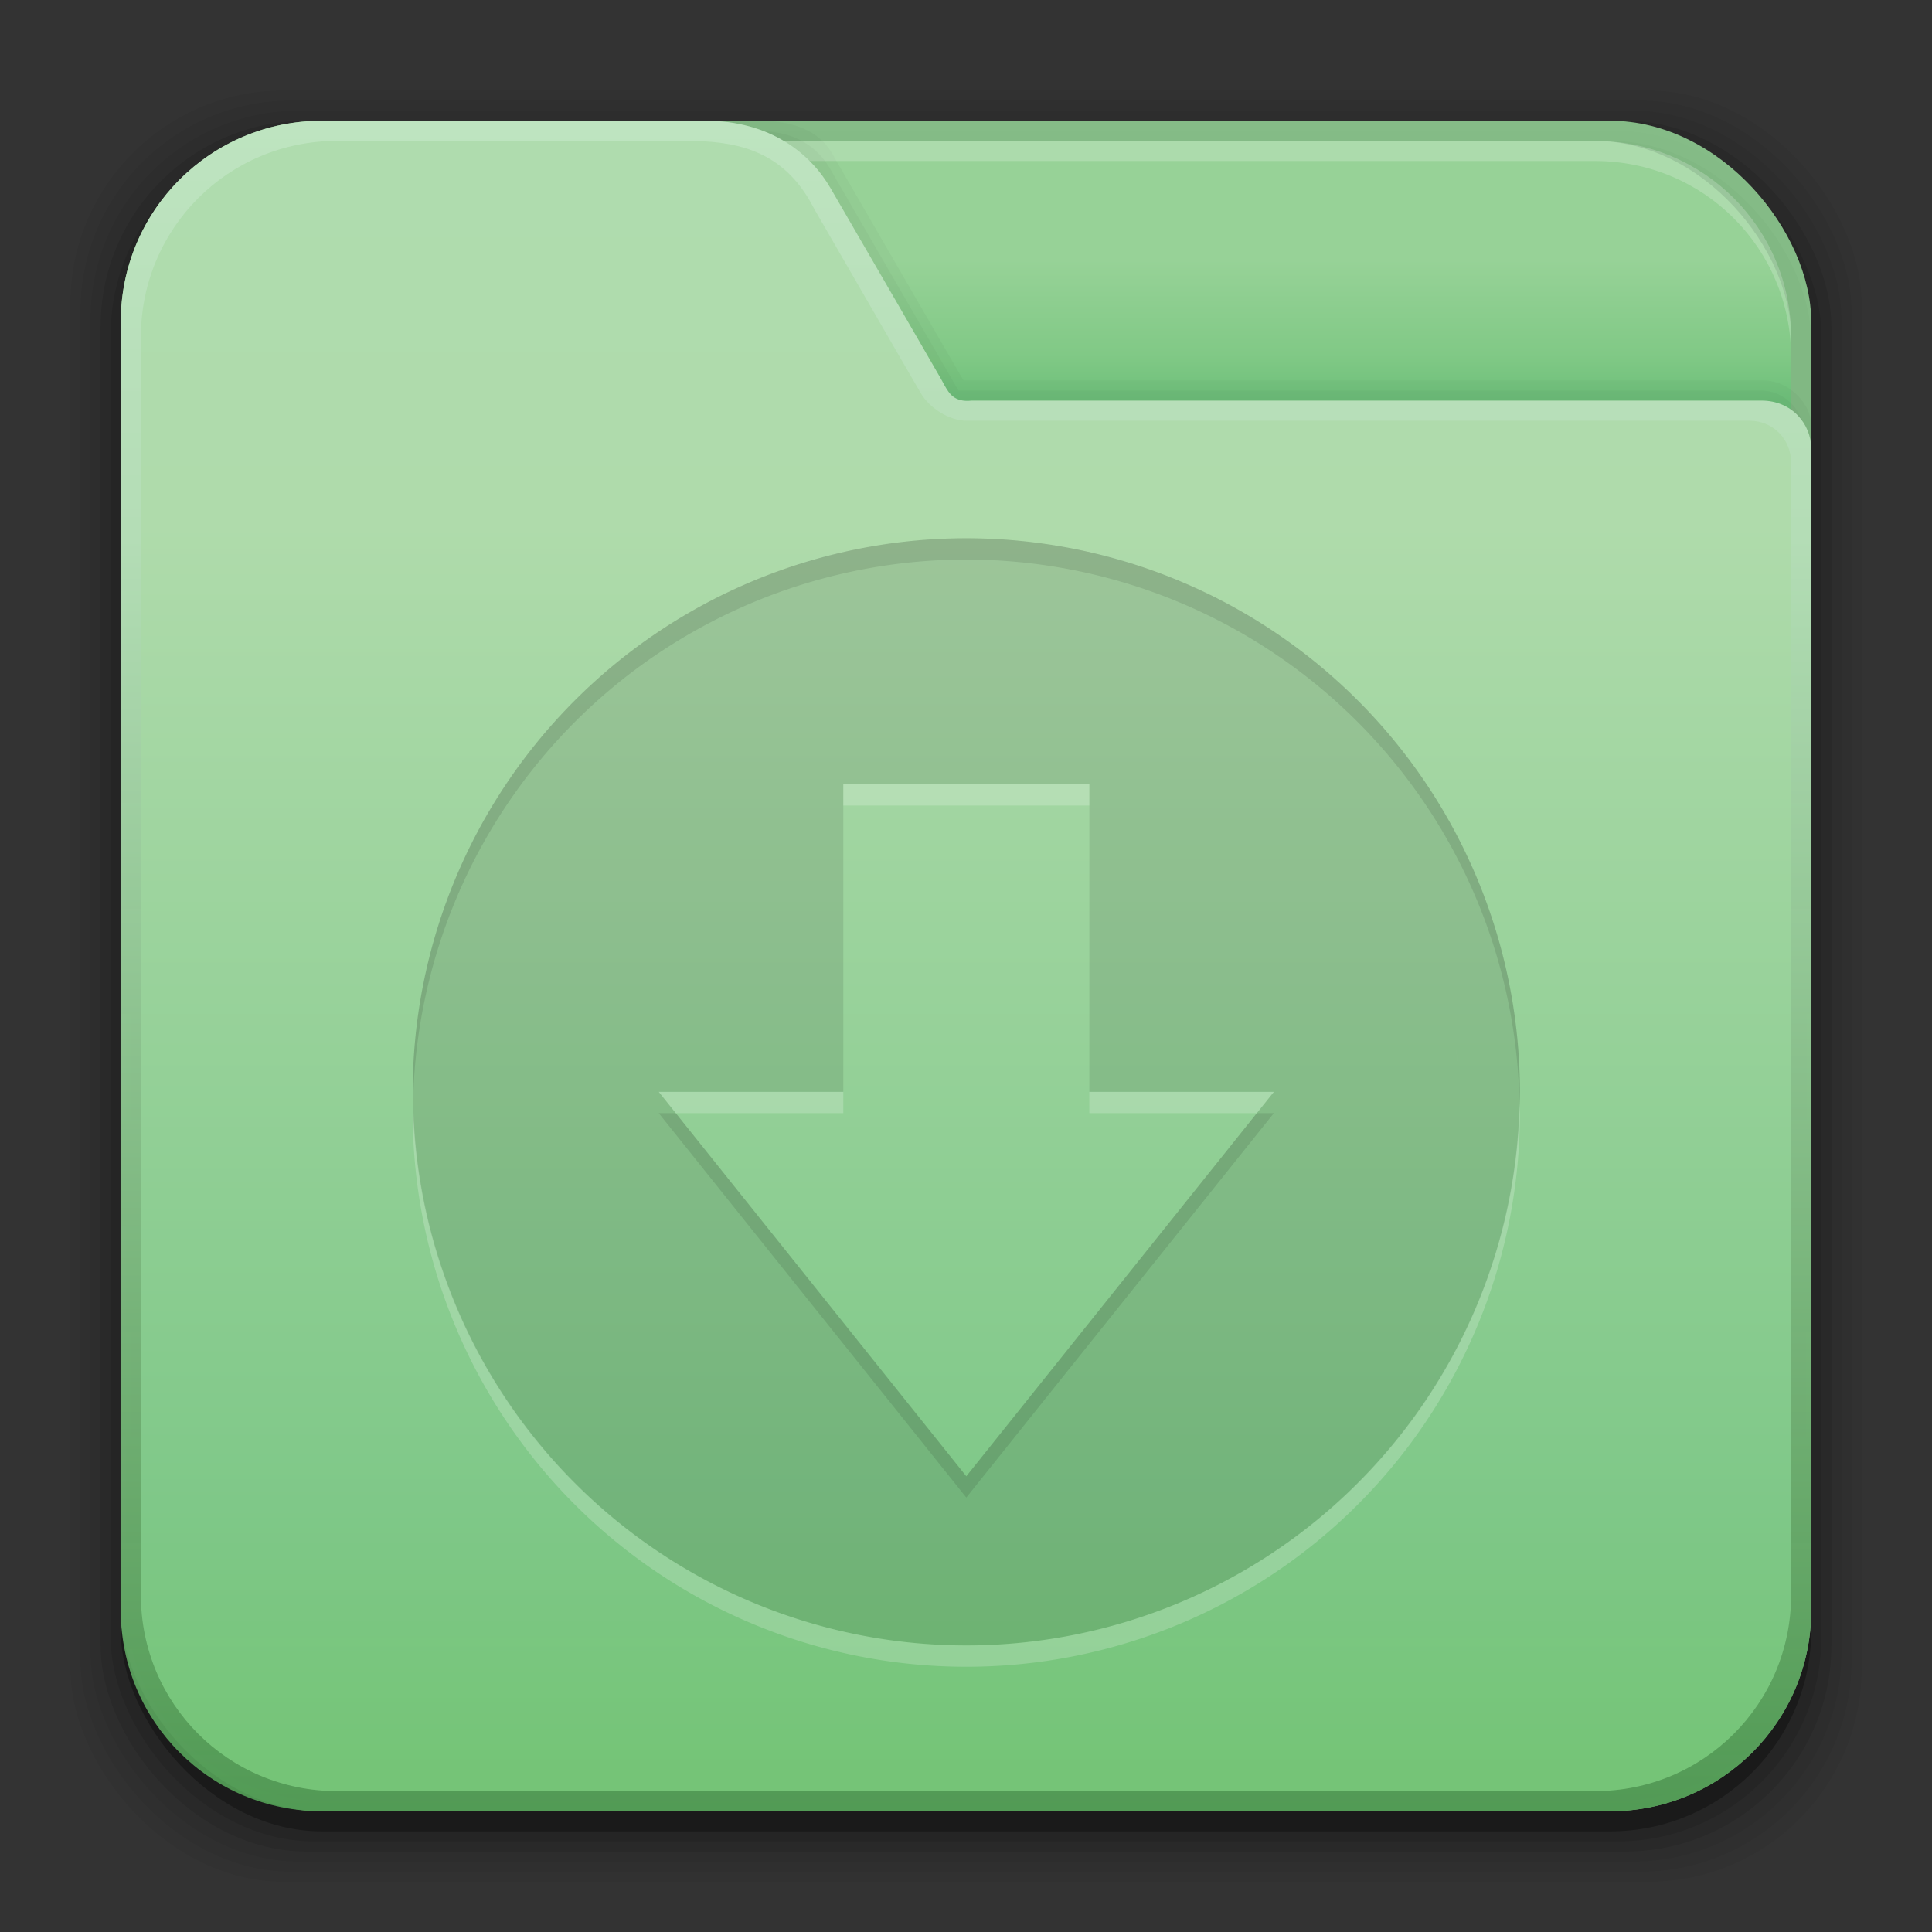 <?xml version="1.0" encoding="UTF-8" standalone="no"?>
<!-- Created with Inkscape (http://www.inkscape.org/) -->

<svg
   xmlns:dc="http://purl.org/dc/elements/1.1/"
   xmlns:cc="http://creativecommons.org/ns#"
   xmlns:rdf="http://www.w3.org/1999/02/22-rdf-syntax-ns#"
   xmlns:svg="http://www.w3.org/2000/svg"
   xmlns="http://www.w3.org/2000/svg"
   xmlns:xlink="http://www.w3.org/1999/xlink"
   xmlns:sodipodi="http://sodipodi.sourceforge.net/DTD/sodipodi-0.dtd"
   xmlns:inkscape="http://www.inkscape.org/namespaces/inkscape"
   width="96"
   height="96"
   id="svg2"
   version="1.1"
   inkscape:version="0.91 r13725"
   sodipodi:docname="folder-download.svg">
  <rect width="100%" height="100%" fill="#333333" stroke="none"/>
  <defs
     id="defs4">
    <linearGradient
       id="linearGradient4473"
       inkscape:collect="always">
      <stop
         id="stop4475"
         offset="0"
         style="stop-color:#6ec07a;stop-opacity:1" />
      <stop
         style="stop-color:#81c986;stop-opacity:1"
         offset="0.327"
         id="stop4477" />
      <stop
         id="stop4479"
         offset="1"
         style="stop-color:#97d297;stop-opacity:1" />
    </linearGradient>
    <linearGradient
       inkscape:collect="always"
       id="linearGradient4465">
      <stop
         style="stop-color:#509953;stop-opacity:0.953"
         offset="0"
         id="stop4467" />
      <stop
         id="stop4469"
         offset="0.751"
         style="stop-color:#b4ddb6;stop-opacity:1" />
      <stop
         style="stop-color:#bee4c0;stop-opacity:1"
         offset="1"
         id="stop4471" />
    </linearGradient>
    <linearGradient
       id="linearGradient4455">
      <stop
         offset="0"
         style="stop-color:#75c477;stop-opacity:0.996"
         id="stop4457" />
      <stop
         id="stop4459"
         style="stop-color:#7fc888;stop-opacity:1"
         offset="0.169" />
      <stop
         offset="0.785"
         style="stop-color:#afdbab;stop-opacity:1"
         id="stop4461" />
      <stop
         offset="1"
         style="stop-color:#afdcae;stop-opacity:1"
         id="stop4463" />
    </linearGradient>
    <linearGradient
       id="linearGradient3240">
      <stop
         id="stop3242"
         style="stop-color:#23df28;stop-opacity:1"
         offset="0" />
      <stop
         offset="0.169"
         style="stop-color:#33e036;stop-opacity:1"
         id="stop3244" />
      <stop
         id="stop3246"
         style="stop-color:#77fb69;stop-opacity:1"
         offset="1" />
    </linearGradient>
    <linearGradient
       inkscape:collect="always"
       id="linearGradient3176">
      <stop
         style="stop-color:#6288c0;stop-opacity:1"
         offset="0"
         id="stop3178" />
      <stop
         style="stop-color:#90abd3;stop-opacity:1"
         offset="1"
         id="stop3180" />
    </linearGradient>
    <linearGradient
       inkscape:collect="always"
       id="linearGradient3048">
      <stop
         style="stop-color:#c16d16;stop-opacity:1"
         offset="0"
         id="stop3050" />
      <stop
         style="stop-color:#ff8e31;stop-opacity:1"
         offset="1"
         id="stop3052" />
    </linearGradient>
    <linearGradient
       inkscape:collect="always"
       id="linearGradient3119">
      <stop
         style="stop-color:#92948f;stop-opacity:0"
         offset="0"
         id="stop3121" />
      <stop
         id="stop3123"
         offset="0.428"
         style="stop-color:#9b9e98;stop-opacity:1" />
      <stop
         style="stop-color:#939690;stop-opacity:0"
         offset="1"
         id="stop3125" />
    </linearGradient>
    <linearGradient
       id="linearGradient3073"
       inkscape:collect="always">
      <stop
         id="stop3075"
         offset="0"
         style="stop-color:#ffffff;stop-opacity:0" />
      <stop
         style="stop-color:#ffffff;stop-opacity:1"
         offset="0.459"
         id="stop3085" />
      <stop
         id="stop3083"
         offset="1"
         style="stop-color:#ffffff;stop-opacity:0" />
    </linearGradient>
    <linearGradient
       inkscape:collect="always"
       id="linearGradient3061">
      <stop
         style="stop-color:#8fabd3;stop-opacity:1"
         offset="0"
         id="stop3063" />
      <stop
         style="stop-color:#cad7ea;stop-opacity:1"
         offset="1"
         id="stop3065" />
    </linearGradient>
    <linearGradient
       inkscape:collect="always"
       id="linearGradient3047">
      <stop
         style="stop-color:#000000;stop-opacity:1"
         offset="0"
         id="stop3049" />
      <stop
         id="stop3055"
         offset="0.061"
         style="stop-color:#1a1a1a;stop-opacity:1" />
      <stop
         style="stop-color:#333333;stop-opacity:1"
         offset="0.165"
         id="stop3057" />
      <stop
         id="stop3059"
         offset="0.554"
         style="stop-color:#4d4d4d;stop-opacity:1" />
      <stop
         style="stop-color:#999999;stop-opacity:1"
         offset="1"
         id="stop3051" />
    </linearGradient>
    <linearGradient
       id="linearGradient3041"
       inkscape:collect="always">
      <stop
         id="stop3043"
         offset="0"
         style="stop-color:#1a1a1a;stop-opacity:1" />
      <stop
         id="stop3045"
         offset="1"
         style="stop-color:#808080;stop-opacity:1" />
    </linearGradient>
    <linearGradient
       inkscape:collect="always"
       id="linearGradient3029">
      <stop
         style="stop-color:#333333;stop-opacity:1"
         offset="0"
         id="stop3031" />
      <stop
         style="stop-color:#e0e0dd;stop-opacity:0;"
         offset="1"
         id="stop3033" />
    </linearGradient>
    <linearGradient
       inkscape:collect="always"
       xlink:href="#linearGradient3029"
       id="linearGradient3035"
       x1="35.355"
       y1="1030.362"
       x2="35.355"
       y2="975.333"
       gradientUnits="userSpaceOnUse"
       gradientTransform="matrix(1.164,0,0,1.164,-7.863,-164.236)" />
    <linearGradient
       inkscape:collect="always"
       xlink:href="#linearGradient3041"
       id="linearGradient3039"
       gradientUnits="userSpaceOnUse"
       x1="35.355"
       y1="1030.362"
       x2="35.355"
       y2="975.333"
       gradientTransform="matrix(1.122,0,0,1.122,-5.85,-122.188)" />
    <linearGradient
       inkscape:collect="always"
       xlink:href="#linearGradient3047"
       id="linearGradient3053"
       x1="40"
       y1="1043.434"
       x2="39.286"
       y2="972.333"
       gradientUnits="userSpaceOnUse" />
    <linearGradient
       inkscape:collect="always"
       xlink:href="#linearGradient3061"
       id="linearGradient3067"
       x1="17.678"
       y1="1046.112"
       x2="17.678"
       y2="962.219"
       gradientUnits="userSpaceOnUse"
       gradientTransform="translate(0,-956.362)" />
    <linearGradient
       inkscape:collect="always"
       xlink:href="#linearGradient3073"
       id="linearGradient3113"
       gradientUnits="userSpaceOnUse"
       gradientTransform="translate(0,-956.362)"
       x1="14.869"
       y1="978.904"
       x2="24.527"
       y2="969.247" />
    <linearGradient
       inkscape:collect="always"
       xlink:href="#linearGradient3073"
       id="linearGradient3115"
       gradientUnits="userSpaceOnUse"
       gradientTransform="matrix(-1,0,0,1,96,-956.362)"
       x1="15.152"
       y1="978.621"
       x2="26.264"
       y2="967.509" />
    <linearGradient
       inkscape:collect="always"
       xlink:href="#linearGradient3119"
       id="linearGradient3117"
       gradientUnits="userSpaceOnUse"
       gradientTransform="translate(0,-956.362)"
       x1="13.132"
       y1="980.641"
       x2="25.55"
       y2="967.866" />
    <linearGradient
       inkscape:collect="always"
       xlink:href="#linearGradient3119"
       id="linearGradient3129"
       gradientUnits="userSpaceOnUse"
       gradientTransform="matrix(-1,0,0,1,96,0)"
       x1="13.132"
       y1="980.641"
       x2="25.55"
       y2="967.866" />
    <linearGradient
       inkscape:collect="always"
       xlink:href="#linearGradient4075"
       id="linearGradient3992"
       gradientUnits="userSpaceOnUse"
       x1="29.673"
       y1="1042.892"
       x2="29.673"
       y2="965.326"
       gradientTransform="translate(0,-956.362)" />
    <linearGradient
       inkscape:collect="always"
       xlink:href="#linearGradient3048"
       id="linearGradient3054"
       x1="49.268"
       y1="996.573"
       x2="49.268"
       y2="1045.863"
       gradientUnits="userSpaceOnUse" />
    <linearGradient
       x1="90"
       y1="88"
       x2="48"
       y2="88"
       id="linearGradient4086"
       xlink:href="#linearGradient3892"
       gradientUnits="userSpaceOnUse"
       gradientTransform="translate(0,10)"
       spreadMethod="reflect" />
    <linearGradient
       id="linearGradient3892">
      <stop
         id="stop3894"
         style="stop-color:#000000;stop-opacity:0.588"
         offset="0" />
      <stop
         id="stop3896"
         style="stop-color:#000000;stop-opacity:0.471"
         offset="0.118" />
      <stop
         id="stop3898"
         style="stop-color:#000000;stop-opacity:0.392"
         offset="0.238" />
      <stop
         id="stop3900"
         style="stop-color:#000000;stop-opacity:0.314"
         offset="1" />
    </linearGradient>
    <linearGradient
       x1="48"
       y1="78"
       x2="48"
       y2="5.988"
       id="linearGradient3706"
       xlink:href="#linearGradient4075"
       gradientUnits="userSpaceOnUse"
       gradientTransform="translate(0,8)" />
    <linearGradient
       id="linearGradient4075">
      <stop
         id="stop4077"
         style="stop-color:#6e92c6;stop-opacity:1"
         offset="0" />
      <stop
         id="stop4079"
         style="stop-color:#afc2df;stop-opacity:1"
         offset="1" />
    </linearGradient>
    <linearGradient
       x1="48"
       y1="75.083"
       x2="48"
       y2="-40"
       id="linearGradient3094"
       xlink:href="#linearGradient4384"
       gradientUnits="userSpaceOnUse"
       gradientTransform="matrix(1,0,0,-1,0,92)" />
    <linearGradient
       id="linearGradient4384">
      <stop
         id="stop4386"
         style="stop-color:#ffffff;stop-opacity:1"
         offset="0" />
      <stop
         id="stop4388"
         style="stop-color:#ffffff;stop-opacity:0"
         offset="1" />
    </linearGradient>
    <linearGradient
       x1="48.036"
       y1="25.911"
       x2="48.036"
       y2="85.821"
       id="linearGradient3361"
       xlink:href="#linearGradient3317"
       gradientUnits="userSpaceOnUse" />
    <linearGradient
       x1="11.794"
       y1="3.213"
       x2="11.794"
       y2="20.137"
       id="linearGradient3317"
       gradientUnits="userSpaceOnUse"
       gradientTransform="scale(1.06,0.944)">
      <stop
         id="stop3319"
         style="stop-color:#c6953a;stop-opacity:1"
         offset="0" />
      <stop
         id="stop3321"
         style="stop-color:#ab7a1f;stop-opacity:1"
         offset="1" />
    </linearGradient>
    <linearGradient
       x1="34.86"
       y1="16.275"
       x2="34.86"
       y2="26.987"
       id="linearGradient3105"
       xlink:href="#linearGradient4008"
       gradientUnits="userSpaceOnUse"
       gradientTransform="matrix(0.72,0,0,0.72,1.92,-5.52)" />
    <linearGradient
       id="linearGradient4008">
      <stop
         id="stop4010"
         style="stop-color:#99b2d7;stop-opacity:1"
         offset="0" />
      <stop
         id="stop3895"
         style="stop-color:#7e9dcc;stop-opacity:1"
         offset="0.75" />
      <stop
         id="stop4014"
         style="stop-color:#5880bc;stop-opacity:1"
         offset="1" />
    </linearGradient>
    <linearGradient
       x1="45"
       y1="92"
       x2="45"
       y2="7"
       id="linearGradient3986"
       xlink:href="#ButtonShadow"
       gradientUnits="userSpaceOnUse" />
    <linearGradient
       x1="45.448"
       y1="80.472"
       x2="45.448"
       y2="7.017"
       id="ButtonShadow"
       gradientUnits="userSpaceOnUse"
       gradientTransform="matrix(1.006,0,0,0.994,0,12)">
      <stop
         id="stop3750"
         style="stop-color:#000000;stop-opacity:1"
         offset="0" />
      <stop
         id="stop3752"
         style="stop-color:#000000;stop-opacity:0.588"
         offset="1" />
    </linearGradient>
    <linearGradient
       x1="45"
       y1="92"
       x2="45"
       y2="7"
       id="linearGradient3977"
       xlink:href="#ButtonShadow"
       gradientUnits="userSpaceOnUse" />
    <linearGradient
       x1="45.448"
       y1="80.472"
       x2="45.448"
       y2="7.017"
       id="linearGradient3091"
       gradientUnits="userSpaceOnUse"
       gradientTransform="matrix(1.006,0,0,0.994,0,12)">
      <stop
         id="stop3093"
         style="stop-color:#000000;stop-opacity:1"
         offset="0" />
      <stop
         id="stop3095"
         style="stop-color:#000000;stop-opacity:0.588"
         offset="1" />
    </linearGradient>
    <linearGradient
       x1="45"
       y1="92"
       x2="45"
       y2="7"
       id="linearGradient3969"
       xlink:href="#ButtonShadow"
       gradientUnits="userSpaceOnUse" />
    <linearGradient
       x1="45.448"
       y1="80.472"
       x2="45.448"
       y2="7.017"
       id="linearGradient3098"
       gradientUnits="userSpaceOnUse"
       gradientTransform="matrix(1.006,0,0,0.994,0,12)">
      <stop
         id="stop3100"
         style="stop-color:#000000;stop-opacity:1"
         offset="0" />
      <stop
         id="stop3102"
         style="stop-color:#000000;stop-opacity:0.588"
         offset="1" />
    </linearGradient>
    <linearGradient
       x1="45"
       y1="92"
       x2="45"
       y2="7"
       id="linearGradient3961"
       xlink:href="#ButtonShadow"
       gradientUnits="userSpaceOnUse" />
    <linearGradient
       x1="45.448"
       y1="80.472"
       x2="45.448"
       y2="7.017"
       id="linearGradient3106"
       gradientUnits="userSpaceOnUse"
       gradientTransform="matrix(1.006,0,0,0.994,0,12)">
      <stop
         id="stop3108"
         style="stop-color:#000000;stop-opacity:1"
         offset="0" />
      <stop
         id="stop3110"
         style="stop-color:#000000;stop-opacity:0.588"
         offset="1" />
    </linearGradient>
    <linearGradient
       x1="43"
       y1="91"
       x2="43"
       y2="7"
       id="linearGradient3952"
       xlink:href="#ButtonShadow"
       gradientUnits="userSpaceOnUse" />
    <linearGradient
       x1="45.448"
       y1="80.472"
       x2="45.448"
       y2="7.017"
       id="linearGradient3113-4"
       gradientUnits="userSpaceOnUse"
       gradientTransform="matrix(1.006,0,0,0.994,0,12)">
      <stop
         id="stop3115"
         style="stop-color:#000000;stop-opacity:1"
         offset="0" />
      <stop
         id="stop3117"
         style="stop-color:#000000;stop-opacity:0.588"
         offset="1" />
    </linearGradient>
    <linearGradient
       y2="7"
       x2="43"
       y1="91"
       x1="43"
       gradientUnits="userSpaceOnUse"
       id="linearGradient3139"
       xlink:href="#ButtonShadow"
       inkscape:collect="always" />
    <linearGradient
       inkscape:collect="always"
       xlink:href="#linearGradient4384"
       id="linearGradient3169"
       gradientUnits="userSpaceOnUse"
       gradientTransform="matrix(1,0,0,-1,112.107,1049.644)"
       x1="48"
       y1="75.083"
       x2="48"
       y2="-40" />
    <linearGradient
       inkscape:collect="always"
       xlink:href="#linearGradient4075"
       id="linearGradient3172"
       gradientUnits="userSpaceOnUse"
       gradientTransform="translate(112.107,965.644)"
       x1="48"
       y1="78"
       x2="48"
       y2="5.988" />
    <linearGradient
       inkscape:collect="always"
       xlink:href="#linearGradient3176"
       id="linearGradient3182"
       x1="75.713"
       y1="980.173"
       x2="77.887"
       y2="965.057"
       gradientUnits="userSpaceOnUse" />
    <linearGradient
       inkscape:collect="always"
       xlink:href="#linearGradient4075"
       id="linearGradient3196"
       gradientUnits="userSpaceOnUse"
       gradientTransform="translate(0,-2)"
       x1="29.673"
       y1="1042.892"
       x2="29.673"
       y2="965.326" />
    <linearGradient
       inkscape:collect="always"
       xlink:href="#linearGradient4075"
       id="linearGradient3198"
       gradientUnits="userSpaceOnUse"
       gradientTransform="translate(0,-956.362)"
       x1="29.673"
       y1="1042.892"
       x2="29.673"
       y2="965.326" />
    <linearGradient
       inkscape:collect="always"
       xlink:href="#linearGradient4075"
       id="linearGradient3203"
       gradientUnits="userSpaceOnUse"
       gradientTransform="translate(0,-1)"
       x1="29.673"
       y1="1042.892"
       x2="29.673"
       y2="965.326" />
    <linearGradient
       inkscape:collect="always"
       xlink:href="#linearGradient3101"
       id="linearGradient3083"
       gradientUnits="userSpaceOnUse"
       x1="29.673"
       y1="1044.771"
       x2="29.673"
       y2="965.326" />
    <linearGradient
       id="linearGradient3101">
      <stop
         offset="0"
         style="stop-color:#aec2d4;stop-opacity:1"
         id="stop3103" />
      <stop
         id="stop3137"
         style="stop-color:#c2d5e5;stop-opacity:1"
         offset="0.072" />
      <stop
         offset="1"
         style="stop-color:#98bbd8;stop-opacity:0.961"
         id="stop3105" />
    </linearGradient>
    <linearGradient
       inkscape:collect="always"
       xlink:href="#linearGradient3114"
       id="linearGradient3086"
       gradientUnits="userSpaceOnUse"
       x1="17.678"
       y1="1046.112"
       x2="17.678"
       y2="962.219" />
    <linearGradient
       id="linearGradient3114"
       inkscape:collect="always">
      <stop
         id="stop3116"
         offset="0"
         style="stop-color:#98aec1;stop-opacity:1" />
      <stop
         id="stop3118"
         offset="1"
         style="stop-color:#dde9f5;stop-opacity:1" />
    </linearGradient>
    <linearGradient
       inkscape:collect="always"
       xlink:href="#linearGradient3120"
       id="linearGradient3091-2"
       gradientUnits="userSpaceOnUse"
       x1="75.713"
       y1="980.173"
       x2="77.887"
       y2="965.057"
       gradientTransform="matrix(1,0,0,1.001,0,-1.121)" />
    <linearGradient
       id="linearGradient3120"
       inkscape:collect="always">
      <stop
         id="stop3122"
         offset="0"
         style="stop-color:#7895b1;stop-opacity:0.8" />
      <stop
         id="stop3124"
         offset="1"
         style="stop-color:#a1bad1;stop-opacity:0.8" />
    </linearGradient>
    <linearGradient
       inkscape:collect="always"
       xlink:href="#linearGradient3101"
       id="linearGradient3102"
       gradientUnits="userSpaceOnUse"
       x1="29.673"
       y1="1044.771"
       x2="29.673"
       y2="965.326" />
    <linearGradient
       inkscape:collect="always"
       xlink:href="#linearGradient3114"
       id="linearGradient3107"
       gradientUnits="userSpaceOnUse"
       x1="17.678"
       y1="1046.112"
       x2="17.678"
       y2="962.219" />
    <linearGradient
       inkscape:collect="always"
       xlink:href="#linearGradient3120"
       id="linearGradient3116"
       gradientUnits="userSpaceOnUse"
       gradientTransform="matrix(1,0,0,1,-7.7685547e-6,-0.015)"
       x1="75.713"
       y1="980.173"
       x2="77.887"
       y2="965.057" />
    <linearGradient
       inkscape:collect="always"
       xlink:href="#linearGradient3120"
       id="linearGradient3272"
       x1="72.208"
       y1="976.468"
       x2="74.147"
       y2="964.875"
       gradientUnits="userSpaceOnUse" />
    <linearGradient
       inkscape:collect="always"
       xlink:href="#linearGradient3120"
       id="linearGradient3276"
       gradientUnits="userSpaceOnUse"
       x1="72.208"
       y1="976.468"
       x2="74.147"
       y2="964.875" />
    <linearGradient
       id="linearGradient3101-95-8">
      <stop
         offset="0"
         style="stop-color:#aec2d4;stop-opacity:1"
         id="stop3103-1-5" />
      <stop
         id="stop3137-6-4"
         style="stop-color:#c2d5e5;stop-opacity:1"
         offset="0.072" />
      <stop
         offset="1"
         style="stop-color:#98bbd8;stop-opacity:0.961"
         id="stop3105-7-1" />
    </linearGradient>
    <linearGradient
       inkscape:collect="always"
       xlink:href="#linearGradient4455"
       id="linearGradient3215"
       gradientUnits="userSpaceOnUse"
       x1="29.673"
       y1="1044.553"
       x2="29.673"
       y2="965.326" />
    <linearGradient
       inkscape:collect="always"
       xlink:href="#linearGradient4465"
       id="linearGradient3218"
       gradientUnits="userSpaceOnUse"
       x1="17.678"
       y1="1046.112"
       x2="17.678"
       y2="962.219" />
    <linearGradient
       inkscape:collect="always"
       xlink:href="#linearGradient4473"
       id="linearGradient3224"
       gradientUnits="userSpaceOnUse"
       gradientTransform="matrix(1,0,0,1,-7.8e-6,-0.015)"
       x1="75.713"
       y1="976.236"
       x2="75.713"
       y2="969.299" />
    <linearGradient
       inkscape:collect="always"
       id="linearGradient4332">
      <stop
         style="stop-color:#731800;stop-opacity:1"
         offset="0"
         id="stop4334" />
      <stop
         style="stop-color:#390008;stop-opacity:1"
         offset="1"
         id="stop4336" />
    </linearGradient>
    <linearGradient
       id="linearGradient4314"
       inkscape:collect="always">
      <stop
         id="stop4316"
         offset="0"
         style="stop-color:#634d52;stop-opacity:1" />
      <stop
         style="stop-color:#4a2839;stop-opacity:1"
         offset="0.218"
         id="stop4318" />
      <stop
         style="stop-color:#633839;stop-opacity:1"
         offset="0.477"
         id="stop4320" />
      <stop
         style="stop-color:#844d4a;stop-opacity:1"
         offset="0.817"
         id="stop4322" />
      <stop
         id="stop4324"
         offset="1"
         style="stop-color:#844d4a;stop-opacity:1" />
    </linearGradient>
    <linearGradient
       inkscape:collect="always"
       id="linearGradient4295">
      <stop
         style="stop-color:#fffbef;stop-opacity:1"
         offset="0"
         id="stop4297" />
      <stop
         id="stop4305"
         offset="0.157"
         style="stop-color:#fff3cf;stop-opacity:1;" />
      <stop
         id="stop4299"
         offset="0.489"
         style="stop-color:#ffcd2d;stop-opacity:1" />
      <stop
         id="stop4301"
         offset="0.817"
         style="stop-color:#f79e29;stop-opacity:1" />
      <stop
         style="stop-color:#ff8a01;stop-opacity:1"
         offset="1"
         id="stop4303" />
    </linearGradient>
    <linearGradient
       inkscape:collect="always"
       id="linearGradient3436">
      <stop
         style="stop-color:#6c3a23;stop-opacity:1"
         offset="0"
         id="stop3438" />
      <stop
         style="stop-color:#6c3922;stop-opacity:1"
         offset="1"
         id="stop3440" />
    </linearGradient>
    <linearGradient
       inkscape:collect="always"
       id="linearGradient3426">
      <stop
         style="stop-color:#ad7531;stop-opacity:1"
         offset="0"
         id="stop3428" />
      <stop
         id="stop3430"
         offset="0.968"
         style="stop-color:#b5864a;stop-opacity:1" />
      <stop
         style="stop-color:#bd8e6b;stop-opacity:1"
         offset="1"
         id="stop3434" />
    </linearGradient>
    <linearGradient
       id="linearGradient3374"
       inkscape:collect="always">
      <stop
         id="stop3376"
         offset="0"
         style="stop-color:#eeca93;stop-opacity:1" />
      <stop
         style="stop-color:#de9642;stop-opacity:1"
         offset="0.188"
         id="stop3384" />
      <stop
         id="stop3419"
         offset="0.841"
         style="stop-color:#efb673;stop-opacity:1" />
      <stop
         id="stop3382"
         offset="1"
         style="stop-color:#efc39c;stop-opacity:1" />
    </linearGradient>
    <linearGradient
       inkscape:collect="always"
       id="linearGradient3404">
      <stop
         style="stop-color:#efaa5a;stop-opacity:1"
         offset="0"
         id="stop3406" />
      <stop
         id="stop3414"
         offset="0.245"
         style="stop-color:#d68e39;stop-opacity:1" />
      <stop
         id="stop3412"
         offset="0.63"
         style="stop-color:#de9a42;stop-opacity:1" />
      <stop
         style="stop-color:#efbe9c;stop-opacity:1"
         offset="1"
         id="stop3408" />
    </linearGradient>
    <linearGradient
       inkscape:collect="always"
       xlink:href="#linearGradient3404"
       id="linearGradient3795"
       gradientUnits="userSpaceOnUse"
       gradientTransform="translate(110.5,0)"
       x1="53.796"
       y1="1044.895"
       x2="53.796"
       y2="962.974" />
    <linearGradient
       inkscape:collect="always"
       xlink:href="#linearGradient3374"
       id="linearGradient3797"
       gradientUnits="userSpaceOnUse"
       gradientTransform="translate(110.5,0)"
       x1="44.371"
       y1="1044.23"
       x2="44.371"
       y2="964.271" />
    <linearGradient
       inkscape:collect="always"
       xlink:href="#linearGradient3426"
       id="linearGradient3799"
       gradientUnits="userSpaceOnUse"
       gradientTransform="matrix(0.929,0,0,0.929,113.929,71.74)"
       x1="53.796"
       y1="1044.895"
       x2="53.796"
       y2="962.974" />
    <linearGradient
       inkscape:collect="always"
       xlink:href="#linearGradient3436"
       id="linearGradient3801"
       gradientUnits="userSpaceOnUse"
       gradientTransform="translate(110.5,0)"
       x1="12.551"
       y1="1038.318"
       x2="12.551"
       y2="968.833" />
    <radialGradient
       inkscape:collect="always"
       xlink:href="#linearGradient4295"
       id="radialGradient3803"
       gradientUnits="userSpaceOnUse"
       gradientTransform="matrix(0.663,-0.663,0.692,0.692,-574.482,331.405)"
       cx="54.708"
       cy="1016.393"
       fx="54.708"
       fy="1016.393"
       r="41" />
    <linearGradient
       inkscape:collect="always"
       xlink:href="#linearGradient4314"
       id="linearGradient3805"
       gradientUnits="userSpaceOnUse"
       gradientTransform="translate(110.5,0)"
       x1="49.5"
       y1="1034.112"
       x2="49.25"
       y2="1013.513" />
    <radialGradient
       inkscape:collect="always"
       xlink:href="#linearGradient4332"
       id="radialGradient3807"
       gradientUnits="userSpaceOnUse"
       gradientTransform="matrix(0.475,0.475,-0.484,0.484,175.969,955.604)"
       cx="46.677"
       cy="67.159"
       fx="46.677"
       fy="67.159"
       r="30.5" />
    <linearGradient
       gradientTransform="matrix(-1,0,0,-1,-21.532,2078.558)"
       y2="1028.157"
       x2="48.87"
       y1="978.073"
       x1="48.87"
       gradientUnits="userSpaceOnUse"
       id="linearGradient3123"
       xlink:href="#linearGradient3875"
       inkscape:collect="always" />
    <linearGradient
       id="linearGradient3875"
       inkscape:collect="always">
      <stop
         id="stop3877"
         offset="0"
         style="stop-color:#cbffa5;stop-opacity:1" />
      <stop
         id="stop3879"
         offset="1"
         style="stop-color:#f2ffef;stop-opacity:1" />
    </linearGradient>
    <linearGradient
       inkscape:collect="always"
       xlink:href="#linearGradient3533"
       id="linearGradient3521"
       gradientUnits="userSpaceOnUse"
       x1="22.542"
       y1="1043.397"
       x2="22.542"
       y2="964.459"
       gradientTransform="translate(-122.5,70.5)" />
    <linearGradient
       id="linearGradient3533"
       inkscape:collect="always">
      <stop
         id="stop3535"
         offset="0"
         style="stop-color:#397908;stop-opacity:1" />
      <stop
         id="stop3537"
         offset="1"
         style="stop-color:#6bae10;stop-opacity:1" />
    </linearGradient>
    <linearGradient
       inkscape:collect="always"
       xlink:href="#linearGradient3539"
       id="linearGradient3524"
       gradientUnits="userSpaceOnUse"
       x1="53.796"
       y1="1046.023"
       x2="53.796"
       y2="962.974"
       gradientTransform="translate(-122.5,70.5)" />
    <linearGradient
       inkscape:collect="always"
       id="linearGradient3539">
      <stop
         style="stop-color:#397110;stop-opacity:1"
         offset="0"
         id="stop3541" />
      <stop
         style="stop-color:#7ab531;stop-opacity:1"
         offset="1"
         id="stop3543" />
    </linearGradient>
    <linearGradient
       id="linearGradient3240-5">
      <stop
         id="stop3242-4"
         style="stop-color:#7599c4;stop-opacity:0.996"
         offset="0" />
      <stop
         offset="0.169"
         style="stop-color:#7fa9c8;stop-opacity:1"
         id="stop3244-5" />
      <stop
         id="stop3167-1"
         style="stop-color:#abc6db;stop-opacity:1"
         offset="0.785" />
      <stop
         id="stop3246-54"
         style="stop-color:#aec8dc;stop-opacity:1"
         offset="1" />
    </linearGradient>
  </defs>
  <sodipodi:namedview
     id="base"
     pagecolor="#ffffff"
     bordercolor="#666666"
     borderopacity="1.0"
     inkscape:pageopacity="0.0"
     inkscape:pageshadow="2"
     inkscape:zoom="1.0000001"
     inkscape:cx="-184.25294"
     inkscape:cy="82.778481"
     inkscape:document-units="px"
     inkscape:current-layer="layer1"
     showgrid="false"
     inkscape:window-width="1366"
     inkscape:window-height="713"
     inkscape:window-x="0"
     inkscape:window-y="29"
     inkscape:window-maximized="1"
     showguides="true"
     inkscape:guide-bbox="true" />
  <g
     inkscape:label="Layer 1"
     inkscape:groupmode="layer"
     id="layer1"
     transform="translate(0,-956.362)">
    <rect
       style="opacity:0.05;fill:#000000;fill-opacity:1;stroke:none"
       id="rect3826-3"
       width="89"
       height="89"
       x="3.5"
       y="960.862"
       rx="10.595"
       ry="10.595" />
    <g
       id="g3041-3">
      <rect
         style="opacity:0.05;fill:#000000;fill-opacity:1;stroke:none"
         id="rect3824-7"
         width="88"
         height="88"
         x="4"
         y="961.362"
         rx="10.476"
         ry="10.476" />
      <rect
         ry="10.357"
         rx="10.357"
         y="961.862"
         x="4.5"
         height="87"
         width="87"
         id="rect3822-5"
         style="opacity:0.05;fill:#000000;fill-opacity:1;stroke:none" />
      <rect
         style="opacity:0.1;fill:#000000;fill-opacity:1;stroke:none"
         id="rect3820-9"
         width="86"
         height="86"
         x="5"
         y="962.362"
         rx="10.238"
         ry="10.238" />
      <rect
         ry="10.119"
         rx="10.119"
         y="962.862"
         x="5.5"
         height="85"
         width="85"
         id="rect3818-8"
         style="opacity:0.1;fill:#000000;fill-opacity:1;stroke:none" />
      <rect
         style="opacity:0.3;fill:#000000;fill-opacity:1;stroke:none"
         id="rect3131-9"
         width="84"
         height="84"
         x="6"
         y="963.362"
         rx="10"
         ry="10" />
    </g>
    <rect
       ry="10"
       rx="10"
       y="962.362"
       x="6"
       height="84"
       width="84"
       id="rect3036-3"
       style="opacity:0.7;fill:#adfbb0;fill-opacity:1;stroke:none" />
    <rect
       style="fill:url(#linearGradient3224);fill-opacity:1;stroke:none"
       id="rect3034-5"
       width="82"
       height="82"
       x="7"
       y="963.362"
       rx="9.762"
       ry="9.762" />
    <path
       style="opacity:0.03;fill:#000000;fill-opacity:1;stroke:none"
       d="m 16,962.362 c -3.758,0 -7.01,2.044 -8.719,5.094 -0.009,0.021 -0.023,0.042 -0.031,0.062 -0.011,0.021 -0.02,0.042 -0.031,0.062 C 6.747,968.745 6.5,970.025 6.5,971.362 l 0,64 c 0,5.54 4.46,10 10,10 l 64,0 c 3.758,0 7.01,-2.044 8.719,-5.094 0.018,-0.042 0.045,-0.083 0.062,-0.125 C 89.753,1038.98 90,1037.699 90,1036.362 l 0,-58.898 c 0,-0.965 -1.039,-2.196 -2.377,-2.196 l -39.748,0 -6.549,-11.316 c -0.663,-1.148 -2.035,-1.57 -3.453,-1.59 z"
       id="path3828-4"
       inkscape:connector-curvature="0"
       sodipodi:nodetypes="scccssssccscccccs" />
    <path
       inkscape:connector-curvature="0"
       style="opacity:0.2;fill:#ffffff;fill-opacity:1;stroke:none"
       d="m 16.75,963.362 c -5.408,0 -9.75,4.342 -9.75,9.75 l 0,1 c 0,-5.408 4.342,-9.75 9.75,-9.75 l 62.5,0 c 5.408,0 9.75,4.342 9.75,9.75 l 0,-1 c 0,-5.408 -4.342,-9.75 -9.75,-9.75 l -62.5,0 z"
       id="rect3126-1" />
    <path
       id="path3837-1"
       d="m 15.75,962.862 c -3.758,0 -7.01,2.044 -8.719,5.094 -0.009,0.021 -0.023,0.042 -0.031,0.062 -0.011,0.021 -0.02,0.042 -0.031,0.062 C 6.497,969.244 6.25,970.525 6.25,971.862 l 0,64 c 0,5.54 4.46,10 10,10 l 64,0 c 3.758,0 7.01,-2.044 8.719,-5.094 0.018,-0.042 0.045,-0.083 0.062,-0.125 0.472,-1.163 0.719,-2.444 0.719,-3.781 l 0,-58.425 c 0,-1.792 -1.171,-2.669 -2.241,-2.669 l -39.884,0 -6.368,-11.005 c -0.909,-1.574 -2.41,-1.901 -3.717,-1.901 z"
       style="opacity:0.03;fill:#000000;fill-opacity:1;stroke:none"
       inkscape:connector-curvature="0"
       sodipodi:nodetypes="scccssssccscccccs" />
    <path
       style="fill:url(#linearGradient3218);fill-opacity:1;stroke:none"
       d="m 16,962.362 c -5.54,0 -10,4.46 -10,10 l 0,11.719 0,52.281 c 0,5.54 4.46,10 10,10 l 64,0 c 5.54,0 10,-4.46 10,-10 l 0,-57.688 c 0,-1.249 -0.966,-2.406 -2.469,-2.406 l -39.25,0 c -0.861,0.094 -1.116,-0.356 -1.344,-0.75 l -0.188,-0.344 -1.969,-3.406 -3.506,-6.048 c -0.992,-1.718 -2.986,-3.359 -6.229,-3.359 l -0.827,0 z"
       id="rect2985-8"
       inkscape:connector-curvature="0"
       sodipodi:nodetypes="sscsssssscccccccs" />
    <path
       style="fill:url(#linearGradient3215);fill-opacity:1;stroke:none"
       d="m 16.75,963.362 c -5.408,0 -9.75,4.342 -9.75,9.75 l 0,10.969 0,51.531 c 0,5.408 4.342,9.75 9.75,9.75 l 62.5,0 c 5.408,0 9.75,-4.342 9.75,-9.75 l 0,-56.25 c 0,-1.202 -0.924,-2.094 -2.062,-2.094 l -38.906,0 c -0.865,0 -1.854,-0.635 -2.281,-1.375 l -1,-1.719 -4.188,-7.25 -0.343,-0.618 c -1.499,-2.555 -3.79,-2.944 -6.121,-2.944 l -0.942,0 z"
       id="rect3021-9"
       inkscape:connector-curvature="0"
       sodipodi:nodetypes="sscsssssssccccccs" />
    <g
       id="g4384"
       transform="matrix(1.058,0,0,1.058,-2.769,-59.406)">
      <path
         id="path4401"
         transform="translate(0,956.362)"
         d="M 48,29 A 26,26 0 0 0 22,55 26,26 0 0 0 48,81 26,26 0 0 0 74,55 26,26 0 0 0 48,29 Z m 0,2.889 A 23.111,23.111 0 0 0 46.041,31.986 23.111,23.111 0 0 1 48,31.889 Z m 1.959,0.098 a 23.111,23.111 0 0 1 1.16,0.141 23.111,23.111 0 0 0 -1.16,-0.141 z m -5.078,0.141 a 23.111,23.111 0 0 0 -1.145,0.174 23.111,23.111 0 0 1 1.145,-0.174 z m 7.383,0.174 a 23.111,23.111 0 0 1 1.098,0.246 23.111,23.111 0 0 0 -1.098,-0.246 z m -9.625,0.246 a 23.111,23.111 0 0 0 -1.156,0.295 23.111,23.111 0 0 1 1.156,-0.295 z m 11.879,0.295 a 23.111,23.111 0 0 1 1.053,0.35 23.111,23.111 0 0 0 -1.053,-0.35 z m -14.088,0.35 a 23.111,23.111 0 0 0 -1.119,0.408 23.111,23.111 0 0 1 1.119,-0.408 z m 16.26,0.408 a 23.111,23.111 0 0 1 1.031,0.461 23.111,23.111 0 0 0 -1.031,-0.461 z m -18.41,0.461 a 23.111,23.111 0 0 0 -1.064,0.516 23.111,23.111 0 0 1 1.064,-0.516 z m 20.506,0.516 a 23.111,23.111 0 0 1 0.979,0.562 23.111,23.111 0 0 0 -0.979,-0.562 z m -22.549,0.562 A 23.111,23.111 0 0 0 35.238,35.75 23.111,23.111 0 0 1 36.236,35.139 Z M 60.762,35.75 a 23.111,23.111 0 0 1 0.938,0.67 23.111,23.111 0 0 0 -0.938,-0.67 z m -26.461,0.67 a 23.111,23.111 0 0 0 -0.918,0.697 23.111,23.111 0 0 1 0.918,-0.697 z m 28.316,0.697 a 23.111,23.111 0 0 1 0.875,0.77 23.111,23.111 0 0 0 -0.875,-0.77 z m -30.109,0.77 a 23.111,23.111 0 0 0 -0.84,0.781 23.111,23.111 0 0 1 0.84,-0.781 z m 31.824,0.781 a 23.111,23.111 0 0 1 0.781,0.84 23.111,23.111 0 0 0 -0.781,-0.84 z m -33.445,0.84 a 23.111,23.111 0 0 0 -0.77,0.875 23.111,23.111 0 0 1 0.77,-0.875 z m 34.996,0.875 a 23.111,23.111 0 0 1 0.697,0.918 23.111,23.111 0 0 0 -0.697,-0.918 z m -23.66,0.172 11.555,0 0,14.445 8.668,0 L 48,73.055 33.555,55 l 8.668,0 0,-14.445 z m -12.803,0.746 a 23.111,23.111 0 0 0 -0.67,0.938 23.111,23.111 0 0 1 0.67,-0.938 z M 67.25,42.238 A 23.111,23.111 0 0 1 67.861,43.236 23.111,23.111 0 0 0 67.25,42.238 Z m -39.111,0.998 a 23.111,23.111 0 0 0 -0.562,0.979 23.111,23.111 0 0 1 0.562,-0.979 z m 40.285,0.979 a 23.111,23.111 0 0 1 0.516,1.064 23.111,23.111 0 0 0 -0.516,-1.064 z m -41.363,1.064 a 23.111,23.111 0 0 0 -0.461,1.031 23.111,23.111 0 0 1 0.461,-1.031 z m 42.34,1.031 a 23.111,23.111 0 0 1 0.408,1.119 23.111,23.111 0 0 0 -0.408,-1.119 z m -43.209,1.119 a 23.111,23.111 0 0 0 -0.35,1.053 23.111,23.111 0 0 1 0.35,-1.053 z m 43.967,1.053 a 23.111,23.111 0 0 1 0.295,1.156 23.111,23.111 0 0 0 -0.295,-1.156 z m -44.611,1.156 a 23.111,23.111 0 0 0 -0.246,1.098 23.111,23.111 0 0 1 0.246,-1.098 z m 45.152,1.098 a 23.111,23.111 0 0 1 0.174,1.145 23.111,23.111 0 0 0 -0.174,-1.145 z m -45.572,1.145 a 23.111,23.111 0 0 0 -0.141,1.16 23.111,23.111 0 0 1 0.141,-1.16 z m 45.887,1.16 A 23.111,23.111 0 0 1 71.111,55 23.111,23.111 0 0 0 71.014,53.041 Z M 24.889,55 a 23.111,23.111 0 0 0 0.098,1.959 A 23.111,23.111 0 0 1 24.889,55 Z m 46.125,1.959 a 23.111,23.111 0 0 1 -0.141,1.16 23.111,23.111 0 0 0 0.141,-1.16 z m -45.887,1.16 a 23.111,23.111 0 0 0 0.174,1.145 23.111,23.111 0 0 1 -0.174,-1.145 z m 45.572,1.145 a 23.111,23.111 0 0 1 -0.246,1.098 23.111,23.111 0 0 0 0.246,-1.098 z m -45.152,1.098 a 23.111,23.111 0 0 0 0.295,1.156 23.111,23.111 0 0 1 -0.295,-1.156 z m 44.611,1.156 a 23.111,23.111 0 0 1 -0.35,1.053 23.111,23.111 0 0 0 0.35,-1.053 z m -43.967,1.053 a 23.111,23.111 0 0 0 0.408,1.119 23.111,23.111 0 0 1 -0.408,-1.119 z m 43.209,1.119 a 23.111,23.111 0 0 1 -0.461,1.031 23.111,23.111 0 0 0 0.461,-1.031 z m -42.34,1.031 a 23.111,23.111 0 0 0 0.516,1.064 23.111,23.111 0 0 1 -0.516,-1.064 z m 41.363,1.064 a 23.111,23.111 0 0 1 -0.562,0.979 23.111,23.111 0 0 0 0.562,-0.979 z M 28.139,66.764 A 23.111,23.111 0 0 0 28.75,67.762 23.111,23.111 0 0 1 28.139,66.764 Z M 67.25,67.762 a 23.111,23.111 0 0 1 -0.67,0.938 23.111,23.111 0 0 0 0.67,-0.938 z m -37.83,0.938 a 23.111,23.111 0 0 0 0.697,0.918 23.111,23.111 0 0 1 -0.697,-0.918 z m 36.463,0.918 a 23.111,23.111 0 0 1 -0.77,0.875 23.111,23.111 0 0 0 0.77,-0.875 z m -34.996,0.875 a 23.111,23.111 0 0 0 0.781,0.84 23.111,23.111 0 0 1 -0.781,-0.84 z m 33.445,0.84 a 23.111,23.111 0 0 1 -0.84,0.781 23.111,23.111 0 0 0 0.84,-0.781 z m -31.824,0.781 a 23.111,23.111 0 0 0 0.875,0.77 23.111,23.111 0 0 1 -0.875,-0.77 z m 30.109,0.77 a 23.111,23.111 0 0 1 -0.918,0.697 23.111,23.111 0 0 0 0.918,-0.697 z m -28.316,0.697 a 23.111,23.111 0 0 0 0.938,0.67 23.111,23.111 0 0 1 -0.938,-0.67 z M 60.762,74.25 A 23.111,23.111 0 0 1 59.764,74.861 23.111,23.111 0 0 0 60.762,74.25 Z m -24.525,0.611 a 23.111,23.111 0 0 0 0.979,0.562 23.111,23.111 0 0 1 -0.979,-0.562 z m 22.549,0.562 a 23.111,23.111 0 0 1 -1.064,0.516 23.111,23.111 0 0 0 1.064,-0.516 z m -20.506,0.516 a 23.111,23.111 0 0 0 1.031,0.461 23.111,23.111 0 0 1 -1.031,-0.461 z m 18.41,0.461 a 23.111,23.111 0 0 1 -1.119,0.408 23.111,23.111 0 0 0 1.119,-0.408 z m -16.26,0.408 a 23.111,23.111 0 0 0 1.053,0.35 23.111,23.111 0 0 1 -1.053,-0.35 z m 14.088,0.35 a 23.111,23.111 0 0 1 -1.156,0.295 23.111,23.111 0 0 0 1.156,-0.295 z m -11.879,0.295 a 23.111,23.111 0 0 0 1.098,0.246 23.111,23.111 0 0 1 -1.098,-0.246 z m 9.625,0.246 a 23.111,23.111 0 0 1 -1.145,0.174 23.111,23.111 0 0 0 1.145,-0.174 z m -7.383,0.174 a 23.111,23.111 0 0 0 1.16,0.141 23.111,23.111 0 0 1 -1.16,-0.141 z m 5.078,0.141 A 23.111,23.111 0 0 1 48,78.111 a 23.111,23.111 0 0 0 1.959,-0.098 z"
         style="opacity:0.1;fill:#000000;fill-opacity:1;stroke:none"
         inkscape:connector-curvature="0" />
      <path
         id="path4374"
         transform="translate(0,956.362)"
         d="M 48,29 A 26,26 0 0 0 22,55 26,26 0 0 0 22.021,55.41 26,26 0 0 1 48,30 26,26 0 0 1 73.979,55.59 26,26 0 0 0 74,55 26,26 0 0 0 48,29 Z M 33.555,56 48,74.055 62.445,56 61.645,56 48,73.055 34.355,56 33.555,56 Z"
         style="opacity:0.1;fill:#000000;fill-opacity:1;stroke:none"
         inkscape:connector-curvature="0" />
      <path
         id="path4379"
         transform="translate(0,956.362)"
         d="m 42.223,40.555 0,1 11.555,0 0,-1 -11.555,0 z M 33.555,55 l 0.801,1 7.867,0 0,-1 -8.668,0 z m 20.223,0 0,1 7.867,0 0.801,-1 -8.668,0 z m -31.756,0.41 A 26,26 0 0 0 22,56 26,26 0 0 0 48,82 26,26 0 0 0 74,56 26,26 0 0 0 73.979,55.59 26,26 0 0 1 48,81 26,26 0 0 1 22.021,55.41 Z"
         style="opacity:0.2;fill:#ffffff;fill-opacity:1;stroke:none"
         inkscape:connector-curvature="0" />
    </g>
  </g>
</svg>
